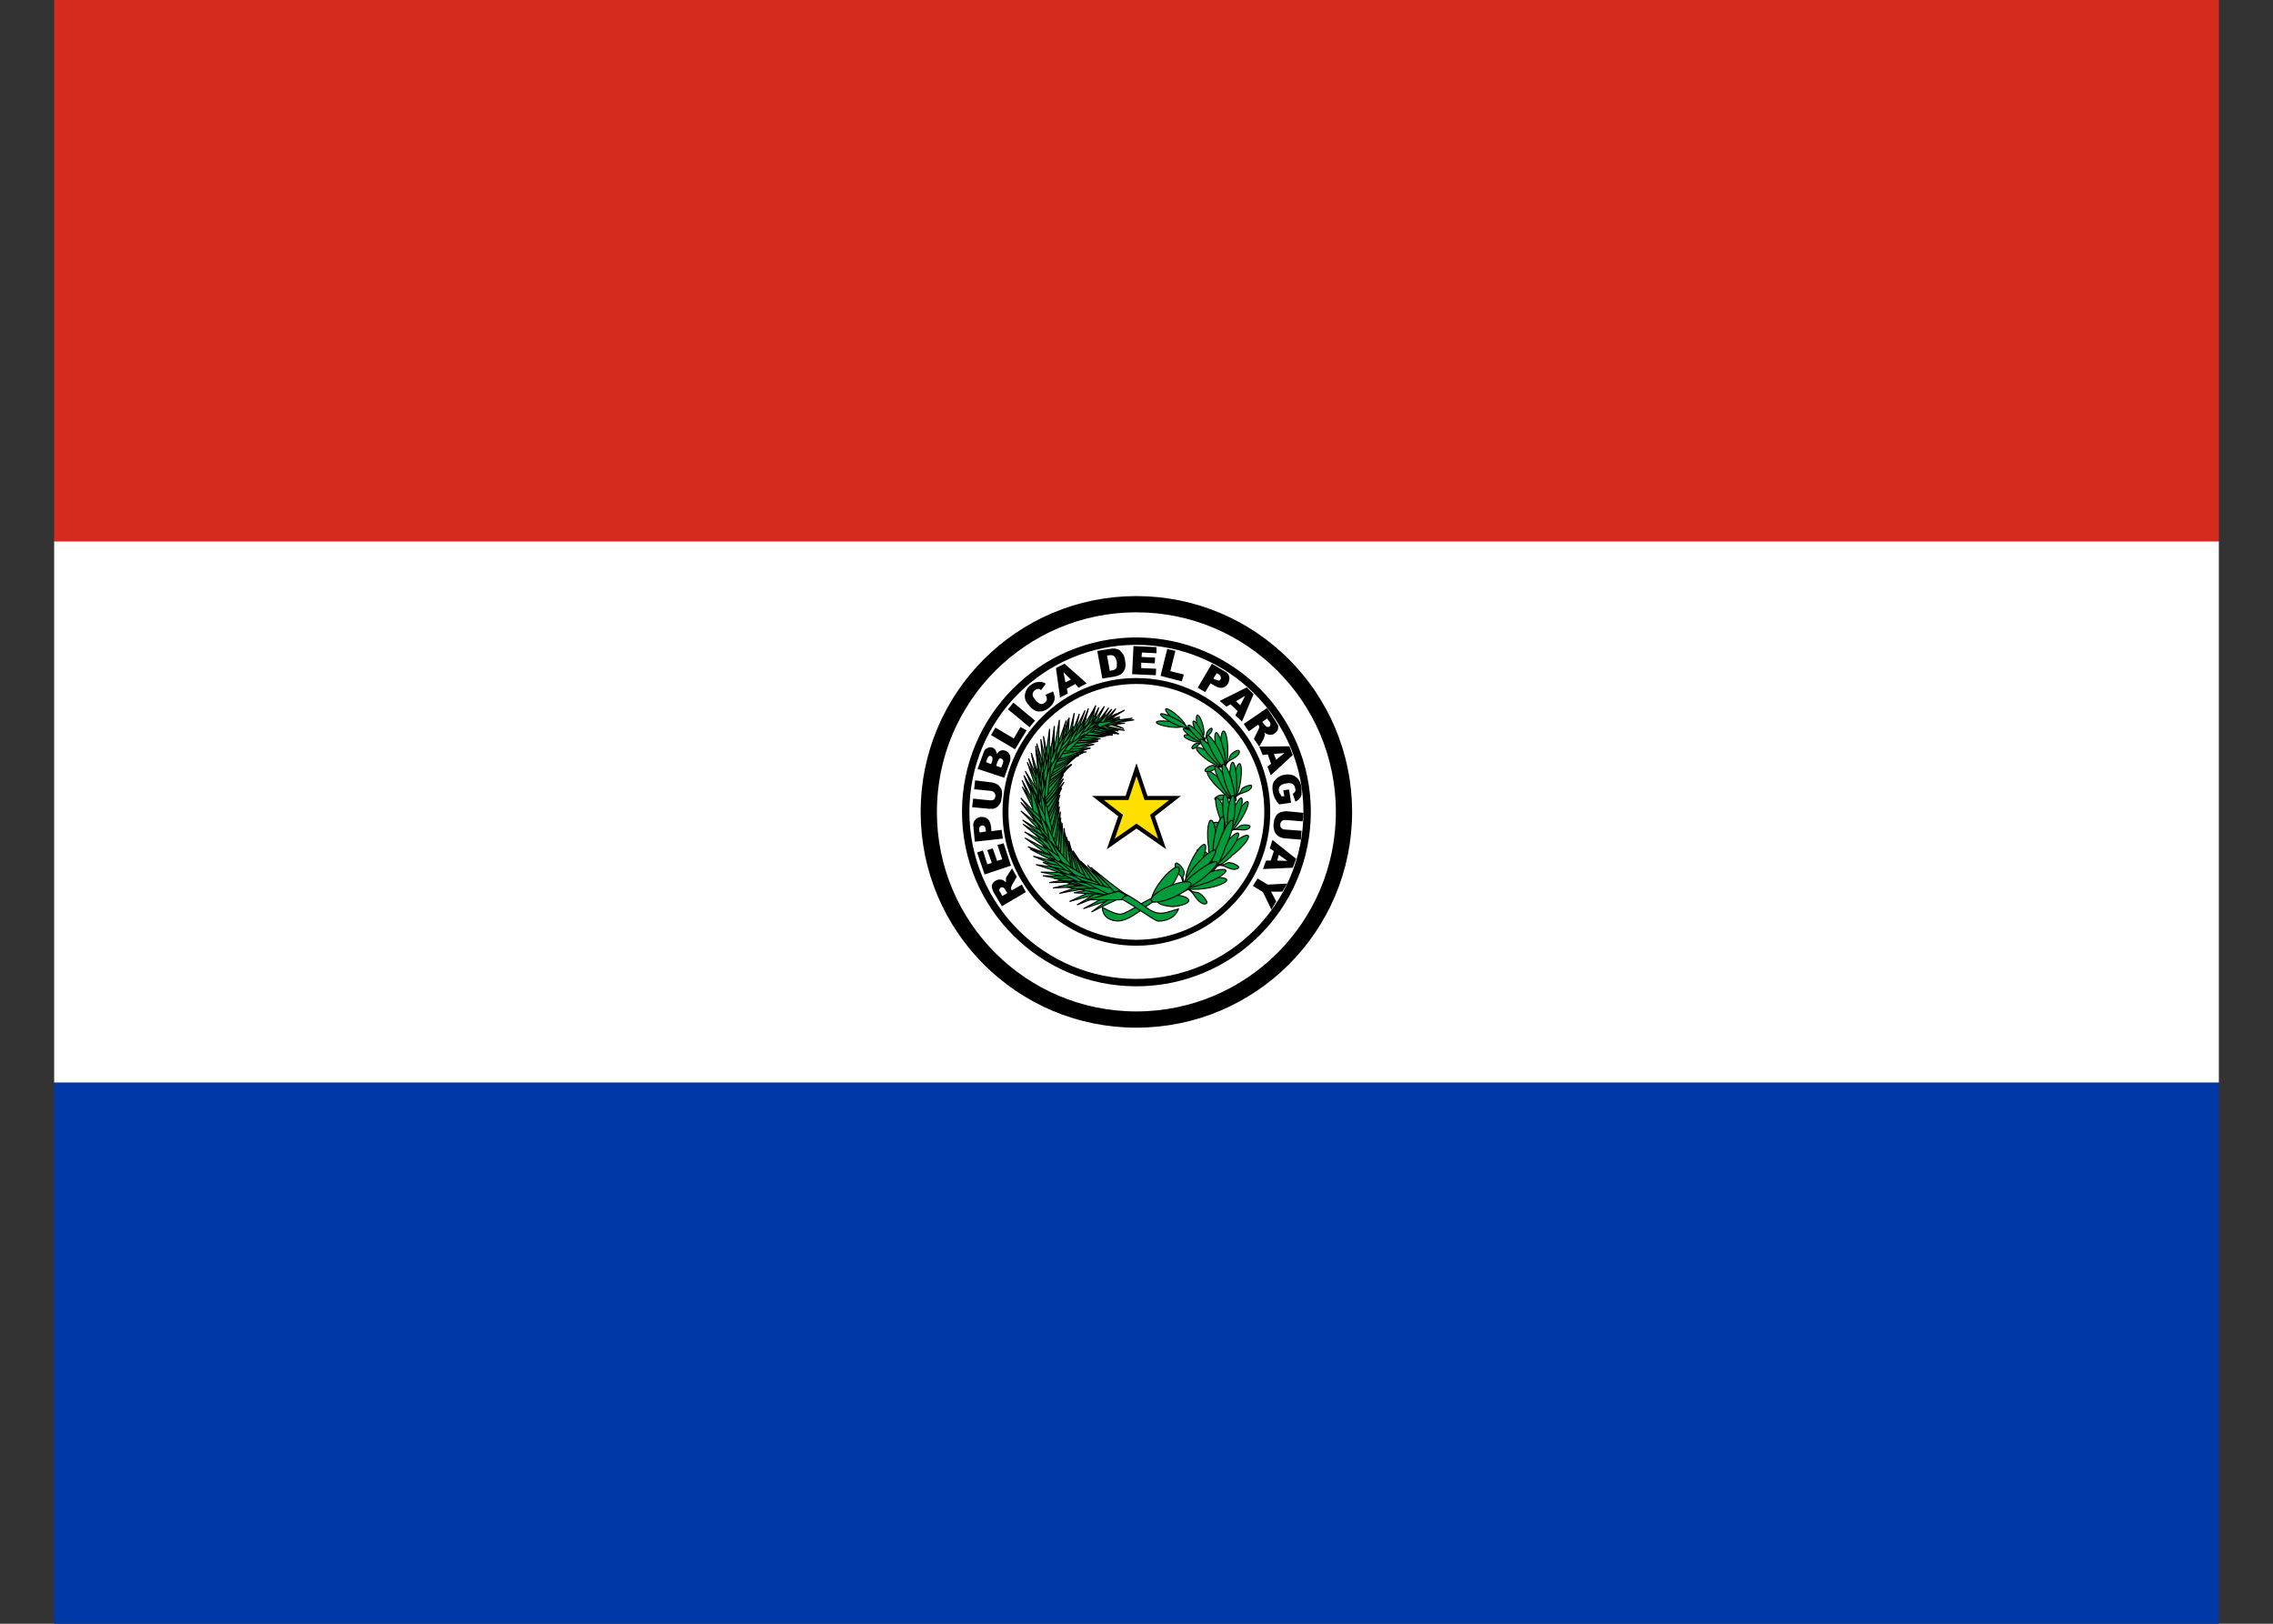 <svg width="28" height="20" viewBox="0 0 28 20" fill="none" xmlns="http://www.w3.org/2000/svg">
<rect x="0" y="0" width="28" height="20" fill="#333333" stroke="none"/>
<g clip-path="url(#clip0_80_970)">
<path d="M0.667 13.321H27.333V20H0.667V13.321Z" fill="#0038A8"/>
<path d="M0.667 6.667H27.333V13.333H0.667V6.667Z" fill="white"/>
<path d="M0.667 0H27.333V6.667H0.667V0Z" fill="#D52B1E"/>
<path d="M13.998 12.558C15.411 12.558 16.556 11.412 16.556 10C16.556 8.588 15.411 7.442 13.998 7.442C12.586 7.442 11.441 8.588 11.441 10C11.441 11.412 12.586 12.558 13.998 12.558Z" stroke="black" stroke-width="0.2"/>
<path d="M13.998 12.103C15.16 12.103 16.102 11.162 16.102 10C16.102 8.839 15.16 7.897 13.998 7.897C12.837 7.897 11.896 8.839 11.896 10C11.896 11.162 12.837 12.103 13.998 12.103Z" stroke="black" stroke-width="0.091"/>
<path d="M13.998 11.612C14.889 11.612 15.611 10.89 15.611 10C15.611 9.11 14.889 8.388 13.998 8.388C13.108 8.388 12.386 9.11 12.386 10C12.386 10.89 13.108 11.612 13.998 11.612Z" stroke="black" stroke-width="0.073"/>
<path d="M12.637 10.988L12.342 11.162L12.25 11.008C12.237 10.988 12.227 10.965 12.221 10.942C12.216 10.924 12.218 10.905 12.225 10.887C12.233 10.871 12.246 10.858 12.267 10.846C12.283 10.838 12.296 10.833 12.312 10.833C12.328 10.832 12.344 10.835 12.358 10.842L12.392 10.867V10.812L12.404 10.792L12.467 10.696L12.525 10.8L12.467 10.9L12.454 10.933L12.458 10.958L12.463 10.967L12.588 10.896L12.637 10.988ZM12.408 11L12.383 10.958L12.367 10.938C12.364 10.935 12.361 10.933 12.357 10.931C12.354 10.93 12.35 10.929 12.346 10.929C12.339 10.928 12.331 10.93 12.325 10.933L12.308 10.958C12.308 10.967 12.312 10.979 12.325 10.996L12.346 11.037L12.408 11ZM12.129 10.771L12.037 10.5L12.108 10.475L12.162 10.646L12.217 10.629L12.162 10.471L12.229 10.45L12.283 10.604L12.346 10.583L12.287 10.408L12.363 10.387L12.454 10.662L12.129 10.771ZM12.008 10.367L11.992 10.192C11.983 10.15 11.992 10.125 12.008 10.104C12.025 10.079 12.05 10.067 12.083 10.062C12.117 10.062 12.146 10.067 12.167 10.088C12.188 10.104 12.2 10.137 12.208 10.179L12.213 10.238L12.338 10.221L12.354 10.329L12.008 10.367ZM12.146 10.242L12.142 10.217C12.142 10.196 12.133 10.183 12.125 10.175C12.121 10.171 12.117 10.169 12.111 10.167C12.106 10.166 12.101 10.166 12.096 10.167C12.086 10.169 12.077 10.175 12.071 10.183C12.062 10.188 12.062 10.204 12.062 10.225L12.067 10.254L12.146 10.242ZM12 9.721L12.012 9.612L12.213 9.637C12.233 9.64 12.252 9.645 12.271 9.654C12.287 9.662 12.304 9.671 12.312 9.687C12.329 9.7 12.333 9.717 12.338 9.729C12.346 9.754 12.346 9.779 12.342 9.808L12.333 9.862C12.329 9.883 12.321 9.896 12.312 9.908C12.295 9.935 12.268 9.955 12.238 9.962H12.179L11.975 9.942L11.988 9.837L12.196 9.858C12.213 9.858 12.229 9.858 12.238 9.85C12.254 9.842 12.258 9.825 12.262 9.808C12.264 9.793 12.259 9.778 12.25 9.767C12.242 9.75 12.225 9.746 12.208 9.742L12 9.721ZM12.042 9.471L12.113 9.279C12.121 9.246 12.137 9.225 12.158 9.217C12.168 9.211 12.179 9.207 12.191 9.205C12.202 9.204 12.214 9.205 12.225 9.208C12.246 9.217 12.258 9.229 12.267 9.246C12.275 9.258 12.279 9.271 12.279 9.287C12.292 9.267 12.308 9.254 12.325 9.246C12.344 9.239 12.364 9.239 12.383 9.246C12.4 9.251 12.414 9.261 12.425 9.274C12.436 9.288 12.444 9.304 12.446 9.321V9.362L12.433 9.404L12.371 9.579L12.042 9.471ZM12.208 9.412L12.225 9.367C12.225 9.35 12.229 9.337 12.225 9.333C12.225 9.325 12.217 9.317 12.208 9.312C12.204 9.311 12.2 9.31 12.196 9.31C12.191 9.31 12.187 9.311 12.183 9.312C12.175 9.321 12.167 9.329 12.162 9.346L12.146 9.387L12.208 9.412ZM12.333 9.454L12.354 9.404C12.358 9.387 12.363 9.375 12.354 9.362C12.351 9.355 12.345 9.349 12.338 9.346C12.333 9.343 12.328 9.342 12.323 9.342C12.318 9.342 12.313 9.343 12.308 9.346L12.287 9.383L12.271 9.433L12.333 9.454ZM12.208 9.054L12.262 8.962L12.488 9.096L12.571 8.954L12.646 8.996L12.504 9.229L12.208 9.054ZM12.417 8.737L12.483 8.654L12.75 8.875L12.683 8.958L12.417 8.737ZM12.879 8.558L12.971 8.517C12.983 8.542 12.988 8.567 12.992 8.587C12.993 8.609 12.989 8.631 12.979 8.65C12.967 8.674 12.95 8.695 12.929 8.712C12.906 8.736 12.877 8.751 12.846 8.758C12.819 8.766 12.79 8.766 12.762 8.758C12.729 8.744 12.7 8.721 12.679 8.692C12.637 8.65 12.621 8.608 12.625 8.562C12.627 8.539 12.634 8.516 12.646 8.495C12.657 8.474 12.673 8.456 12.692 8.442C12.719 8.418 12.752 8.404 12.787 8.4C12.817 8.396 12.85 8.4 12.883 8.421L12.825 8.5C12.817 8.494 12.809 8.49 12.8 8.487C12.79 8.485 12.78 8.485 12.771 8.487C12.761 8.491 12.753 8.497 12.746 8.504C12.737 8.511 12.73 8.52 12.725 8.53C12.721 8.54 12.719 8.551 12.721 8.562C12.721 8.579 12.738 8.6 12.754 8.621C12.779 8.65 12.8 8.667 12.821 8.671C12.838 8.671 12.854 8.671 12.871 8.654C12.887 8.642 12.896 8.629 12.896 8.612C12.896 8.596 12.892 8.579 12.879 8.558ZM13.246 8.425L13.142 8.483L13.154 8.542L13.058 8.592L13.008 8.229L13.113 8.175L13.387 8.417L13.287 8.471L13.246 8.425ZM13.192 8.371L13.1 8.279L13.125 8.404L13.192 8.371ZM13.517 8.017L13.675 7.992C13.7 7.987 13.725 7.987 13.75 7.992C13.771 7.996 13.792 8.004 13.804 8.021C13.817 8.037 13.833 8.05 13.842 8.071C13.85 8.087 13.858 8.112 13.858 8.133C13.867 8.171 13.867 8.2 13.863 8.217C13.859 8.238 13.85 8.258 13.838 8.275C13.827 8.291 13.813 8.304 13.796 8.312C13.776 8.322 13.755 8.329 13.733 8.333L13.579 8.358L13.517 8.017ZM13.637 8.075L13.671 8.262L13.696 8.258C13.717 8.254 13.733 8.25 13.738 8.242C13.75 8.237 13.754 8.225 13.758 8.212V8.154C13.75 8.117 13.738 8.096 13.725 8.083C13.713 8.071 13.692 8.067 13.662 8.071L13.637 8.075ZM13.963 7.958L14.246 7.971V8.046L14.067 8.037L14.062 8.092L14.229 8.1L14.225 8.171L14.058 8.162V8.229L14.242 8.237L14.238 8.317L13.946 8.304L13.963 7.958ZM14.379 7.992L14.479 8.017L14.417 8.267L14.583 8.308L14.558 8.392L14.296 8.325L14.379 7.992ZM14.929 8.175L15.083 8.267C15.117 8.283 15.137 8.308 15.142 8.333C15.15 8.358 15.142 8.387 15.129 8.417C15.122 8.43 15.112 8.442 15.1 8.452C15.088 8.461 15.073 8.468 15.058 8.471C15.033 8.475 15 8.471 14.963 8.446L14.912 8.417L14.846 8.525L14.754 8.471L14.929 8.175ZM14.946 8.358L14.971 8.371L15.012 8.383C15.018 8.383 15.023 8.381 15.027 8.378C15.031 8.375 15.035 8.371 15.037 8.367C15.041 8.357 15.041 8.347 15.037 8.337C15.037 8.325 15.029 8.317 15.012 8.304L14.988 8.292L14.946 8.358ZM15.246 8.758L15.158 8.675L15.108 8.704L15.025 8.633L15.358 8.467L15.442 8.55L15.3 8.887L15.217 8.812L15.246 8.758ZM15.279 8.687L15.338 8.571L15.225 8.637L15.279 8.687ZM15.321 8.917L15.608 8.721L15.704 8.867L15.746 8.937L15.742 8.987C15.733 9.007 15.719 9.023 15.7 9.033C15.688 9.046 15.671 9.05 15.658 9.05C15.641 9.052 15.624 9.049 15.608 9.042C15.6 9.042 15.588 9.029 15.575 9.021L15.583 9.05L15.575 9.075C15.573 9.084 15.57 9.092 15.567 9.1L15.512 9.196L15.446 9.1L15.5 8.992L15.512 8.962C15.514 8.952 15.511 8.942 15.504 8.933L15.5 8.925L15.383 9.008L15.321 8.917ZM15.55 8.892L15.579 8.929L15.596 8.946C15.604 8.954 15.608 8.954 15.617 8.954C15.624 8.955 15.631 8.954 15.637 8.95C15.641 8.947 15.644 8.943 15.646 8.939C15.649 8.935 15.65 8.93 15.65 8.925C15.65 8.917 15.65 8.904 15.637 8.887L15.608 8.85L15.55 8.892ZM15.658 9.408L15.617 9.292L15.554 9.3L15.512 9.196L15.883 9.192L15.925 9.3L15.654 9.55L15.613 9.442L15.658 9.408ZM15.721 9.358L15.821 9.275L15.692 9.287L15.721 9.358ZM15.808 9.733L15.879 9.725L15.904 9.887L15.758 9.908C15.737 9.886 15.719 9.861 15.704 9.833C15.692 9.807 15.683 9.779 15.679 9.75C15.672 9.715 15.673 9.68 15.683 9.646C15.695 9.619 15.714 9.596 15.738 9.579C15.764 9.559 15.796 9.546 15.829 9.542C15.863 9.536 15.897 9.539 15.929 9.55C15.958 9.562 15.983 9.582 16 9.608C16.017 9.633 16.025 9.662 16.033 9.7V9.783C16.03 9.803 16.021 9.822 16.008 9.837C15.996 9.854 15.979 9.862 15.958 9.875L15.925 9.775C15.938 9.771 15.946 9.762 15.954 9.75C15.963 9.737 15.958 9.725 15.954 9.708C15.953 9.698 15.95 9.689 15.945 9.68C15.94 9.672 15.933 9.664 15.925 9.658C15.908 9.646 15.883 9.642 15.842 9.65C15.816 9.652 15.791 9.662 15.771 9.679C15.754 9.696 15.75 9.721 15.754 9.742C15.754 9.754 15.758 9.767 15.767 9.775L15.787 9.808H15.821L15.808 9.733ZM16.033 10.233L16.025 10.342L15.817 10.325C15.798 10.322 15.78 10.317 15.762 10.308C15.746 10.3 15.732 10.289 15.721 10.275C15.709 10.262 15.701 10.246 15.696 10.229C15.689 10.205 15.686 10.179 15.688 10.154L15.696 10.1L15.717 10.05C15.726 10.037 15.737 10.025 15.75 10.017C15.762 10.008 15.777 10.003 15.792 10C15.811 9.994 15.83 9.992 15.85 9.992L16.058 10.012L16.046 10.117L15.838 10.1C15.817 10.1 15.8 10.1 15.792 10.113C15.786 10.118 15.78 10.124 15.777 10.131C15.773 10.138 15.771 10.146 15.771 10.154C15.771 10.171 15.771 10.188 15.783 10.196C15.792 10.208 15.804 10.217 15.825 10.217L16.033 10.233ZM15.654 10.6L15.692 10.483L15.642 10.45L15.675 10.346L15.967 10.579L15.925 10.688L15.558 10.704L15.596 10.6H15.654ZM15.733 10.6L15.858 10.604L15.754 10.529L15.733 10.6ZM15.858 10.883L15.796 10.983H15.658L15.721 11.104L15.662 11.204L15.558 10.988L15.433 10.912L15.492 10.821L15.617 10.896L15.858 10.883Z" fill="black"/>
<path d="M14.338 8.804C14.338 8.804 15.312 9.225 15.142 10.092C14.975 10.958 14.433 10.95 14.217 11.05C14.008 11.142 13.858 11.279 13.775 11.258C13.692 11.242 13.579 11.175 13.579 11.175C13.579 11.175 13.571 11.321 13.742 11.342C13.912 11.371 14.137 11.121 14.242 11.092C14.35 11.067 15.012 10.992 15.175 10.113C15.363 9.171 14.342 8.833 14.342 8.804H14.338Z" fill="#009B3A" stroke="black" stroke-width="0.013"/>
<path d="M14.829 8.992C14.832 9.014 14.832 9.033 14.83 9.046C14.828 9.06 14.823 9.067 14.816 9.067C14.81 9.067 14.802 9.06 14.793 9.046C14.784 9.033 14.775 9.014 14.767 8.992C14.759 8.972 14.753 8.95 14.748 8.929C14.743 8.907 14.74 8.886 14.738 8.868C14.737 8.85 14.737 8.835 14.74 8.824C14.742 8.814 14.747 8.808 14.752 8.808C14.758 8.808 14.765 8.814 14.773 8.824C14.78 8.835 14.789 8.85 14.796 8.868C14.804 8.886 14.811 8.907 14.817 8.929C14.822 8.95 14.827 8.972 14.829 8.992Z" fill="#009B3A" stroke="black" stroke-width="0.013"/>
<path d="M14.796 9C14.804 9.017 14.812 9.034 14.818 9.05C14.825 9.067 14.829 9.082 14.833 9.095C14.836 9.108 14.838 9.119 14.837 9.126C14.837 9.134 14.835 9.139 14.831 9.14C14.827 9.142 14.822 9.14 14.815 9.134C14.808 9.129 14.8 9.121 14.791 9.11C14.783 9.098 14.774 9.085 14.764 9.07C14.755 9.055 14.746 9.038 14.737 9.021C14.72 8.986 14.707 8.952 14.7 8.926C14.694 8.9 14.694 8.883 14.702 8.881C14.71 8.878 14.724 8.889 14.742 8.911C14.759 8.934 14.779 8.966 14.796 9ZM14.7 9.062C14.73 9.072 14.758 9.084 14.777 9.097C14.797 9.109 14.807 9.12 14.806 9.128C14.805 9.136 14.793 9.141 14.771 9.141C14.751 9.141 14.722 9.137 14.692 9.129C14.661 9.119 14.634 9.107 14.614 9.095C14.595 9.083 14.585 9.072 14.586 9.064C14.587 9.055 14.599 9.051 14.62 9.05C14.641 9.05 14.669 9.055 14.7 9.062Z" fill="#009B3A" stroke="black" stroke-width="0.013"/>
<path d="M14.712 9.029C14.744 9.051 14.773 9.074 14.793 9.094C14.812 9.114 14.821 9.13 14.818 9.137C14.814 9.144 14.797 9.142 14.772 9.132C14.747 9.122 14.715 9.105 14.683 9.083C14.668 9.073 14.652 9.062 14.639 9.05C14.625 9.039 14.613 9.028 14.603 9.018C14.583 8.998 14.574 8.983 14.578 8.976C14.582 8.969 14.598 8.97 14.623 8.98C14.649 8.99 14.681 9.008 14.712 9.029Z" fill="#009B3A" stroke="black" stroke-width="0.013"/>
<path d="M14.754 9.012C14.78 9.039 14.802 9.067 14.816 9.089C14.83 9.112 14.835 9.128 14.829 9.133C14.824 9.139 14.809 9.134 14.787 9.119C14.765 9.104 14.738 9.081 14.713 9.054C14.687 9.028 14.665 9 14.651 8.977C14.636 8.955 14.632 8.939 14.637 8.933C14.643 8.928 14.658 8.933 14.68 8.948C14.702 8.963 14.729 8.986 14.754 9.012Z" fill="#009B3A" stroke="black" stroke-width="0.013"/>
<path d="M14.821 9.133L14.779 9.158C14.767 9.158 14.754 9.146 14.729 9.158C14.704 9.171 14.687 9.196 14.683 9.208C14.679 9.221 14.692 9.229 14.721 9.213C14.75 9.2 14.758 9.175 14.771 9.167L14.825 9.138L14.858 9.083C14.871 9.067 14.908 9.042 14.925 9.008C14.937 8.983 14.933 8.963 14.917 8.971C14.895 8.983 14.877 9.002 14.867 9.025C14.858 9.042 14.867 9.067 14.854 9.083L14.821 9.133ZM15.125 9.233C15.126 9.291 15.122 9.346 15.114 9.385C15.106 9.424 15.095 9.444 15.083 9.441C15.071 9.439 15.059 9.413 15.049 9.37C15.04 9.327 15.034 9.27 15.033 9.213C15.032 9.155 15.036 9.1 15.044 9.061C15.052 9.022 15.063 9.002 15.075 9.004C15.088 9.007 15.1 9.033 15.109 9.076C15.118 9.119 15.124 9.175 15.125 9.233Z" fill="#009B3A" stroke="black" stroke-width="0.013"/>
<path d="M15.075 9.229C15.088 9.288 15.095 9.344 15.095 9.386C15.095 9.428 15.089 9.452 15.076 9.452C15.064 9.453 15.048 9.43 15.03 9.389C15.013 9.348 14.996 9.292 14.983 9.233C14.977 9.206 14.973 9.179 14.97 9.153C14.966 9.128 14.965 9.105 14.965 9.086C14.965 9.066 14.966 9.051 14.969 9.04C14.972 9.03 14.977 9.024 14.983 9.024C14.988 9.024 14.995 9.03 15.003 9.04C15.01 9.051 15.018 9.066 15.027 9.086C15.035 9.105 15.043 9.128 15.05 9.153C15.058 9.179 15.065 9.206 15.071 9.233L15.075 9.229Z" fill="#009B3A" stroke="black" stroke-width="0.013"/>
<path d="M14.917 9.279C14.938 9.294 14.959 9.309 14.978 9.325C14.997 9.34 15.014 9.356 15.027 9.37C15.041 9.385 15.051 9.398 15.058 9.409C15.064 9.42 15.067 9.429 15.065 9.435C15.063 9.441 15.057 9.444 15.047 9.444C15.037 9.444 15.023 9.441 15.007 9.435C14.99 9.429 14.971 9.42 14.951 9.409C14.93 9.398 14.909 9.385 14.887 9.371C14.866 9.356 14.845 9.341 14.826 9.325C14.807 9.31 14.79 9.294 14.777 9.28C14.763 9.265 14.753 9.252 14.746 9.241C14.74 9.23 14.738 9.221 14.739 9.215C14.741 9.209 14.747 9.206 14.757 9.206C14.767 9.206 14.781 9.209 14.797 9.215C14.814 9.221 14.833 9.23 14.853 9.241C14.874 9.252 14.895 9.265 14.917 9.279Z" fill="#009B3A" stroke="black" stroke-width="0.013"/>
<path d="M14.95 9.233C14.987 9.278 15.019 9.324 15.04 9.362C15.06 9.4 15.067 9.426 15.06 9.435C15.052 9.444 15.03 9.435 14.998 9.409C14.967 9.384 14.928 9.345 14.892 9.3C14.856 9.257 14.825 9.212 14.805 9.175C14.785 9.139 14.779 9.113 14.786 9.105C14.794 9.097 14.816 9.106 14.846 9.131C14.877 9.156 14.914 9.194 14.95 9.238V9.233Z" fill="#009B3A" stroke="black" stroke-width="0.013"/>
<path d="M15.012 9.229C15.04 9.28 15.062 9.332 15.075 9.372C15.087 9.412 15.088 9.437 15.078 9.443C15.069 9.448 15.048 9.433 15.022 9.401C14.995 9.369 14.965 9.322 14.937 9.271C14.924 9.246 14.911 9.22 14.901 9.195C14.89 9.171 14.881 9.148 14.875 9.128C14.863 9.088 14.861 9.063 14.871 9.057C14.881 9.052 14.902 9.067 14.928 9.099C14.955 9.131 14.985 9.178 15.012 9.229Z" fill="#009B3A" stroke="black" stroke-width="0.013"/>
<path d="M15.067 9.433L14.992 9.45C14.979 9.45 14.967 9.421 14.929 9.429C14.892 9.438 14.858 9.463 14.846 9.479C14.838 9.496 14.85 9.513 14.896 9.504C14.946 9.496 14.963 9.463 14.988 9.463C15.008 9.454 15.046 9.446 15.071 9.446C15.079 9.429 15.113 9.396 15.133 9.379C15.154 9.358 15.217 9.338 15.246 9.304C15.275 9.271 15.275 9.238 15.246 9.242C15.214 9.252 15.185 9.271 15.162 9.296C15.142 9.321 15.146 9.358 15.125 9.379L15.067 9.433ZM15.279 9.638C15.27 9.693 15.257 9.744 15.242 9.78C15.228 9.815 15.213 9.832 15.202 9.827C15.191 9.821 15.184 9.794 15.183 9.75C15.182 9.707 15.187 9.652 15.196 9.596C15.2 9.568 15.206 9.542 15.212 9.517C15.219 9.493 15.226 9.471 15.233 9.454C15.24 9.436 15.247 9.423 15.254 9.415C15.261 9.407 15.267 9.404 15.273 9.407C15.278 9.409 15.283 9.418 15.286 9.431C15.289 9.444 15.291 9.462 15.292 9.483C15.292 9.504 15.292 9.529 15.289 9.556C15.287 9.582 15.284 9.61 15.279 9.638Z" fill="#009B3A" stroke="black" stroke-width="0.013"/>
<path d="M15.233 9.625C15.235 9.654 15.235 9.683 15.234 9.711C15.233 9.738 15.23 9.763 15.227 9.784C15.224 9.805 15.22 9.822 15.214 9.833C15.209 9.844 15.204 9.849 15.198 9.848C15.192 9.847 15.186 9.84 15.181 9.827C15.175 9.815 15.169 9.797 15.165 9.775C15.161 9.752 15.157 9.727 15.154 9.699C15.152 9.671 15.15 9.641 15.15 9.612C15.149 9.583 15.148 9.554 15.149 9.527C15.151 9.499 15.153 9.474 15.156 9.453C15.159 9.432 15.164 9.416 15.169 9.405C15.174 9.394 15.18 9.389 15.185 9.389C15.191 9.39 15.197 9.397 15.203 9.41C15.209 9.423 15.214 9.441 15.218 9.463C15.223 9.485 15.226 9.511 15.229 9.539C15.232 9.567 15.233 9.596 15.233 9.625Z" fill="#009B3A" stroke="black" stroke-width="0.013"/>
<path d="M15.071 9.642C15.092 9.66 15.114 9.682 15.134 9.704C15.155 9.726 15.173 9.748 15.188 9.77C15.204 9.791 15.215 9.81 15.221 9.825C15.228 9.841 15.229 9.852 15.226 9.859C15.223 9.866 15.214 9.867 15.202 9.864C15.189 9.86 15.173 9.852 15.154 9.839C15.135 9.826 15.114 9.809 15.092 9.789C15.07 9.769 15.049 9.747 15.029 9.725C15.008 9.706 14.986 9.685 14.965 9.663C14.945 9.641 14.927 9.618 14.911 9.597C14.896 9.576 14.885 9.557 14.879 9.542C14.872 9.526 14.87 9.515 14.874 9.508C14.877 9.501 14.885 9.499 14.898 9.503C14.911 9.506 14.927 9.515 14.946 9.528C14.965 9.541 14.986 9.558 15.008 9.578C15.03 9.597 15.051 9.619 15.071 9.642Z" fill="#009B3A" stroke="black" stroke-width="0.013"/>
<path d="M15.112 9.604C15.126 9.63 15.139 9.655 15.15 9.68C15.161 9.705 15.17 9.728 15.176 9.749C15.183 9.769 15.187 9.786 15.188 9.799C15.189 9.812 15.187 9.821 15.182 9.825C15.178 9.828 15.17 9.827 15.161 9.82C15.151 9.814 15.139 9.802 15.126 9.787C15.113 9.772 15.099 9.752 15.085 9.73C15.07 9.708 15.055 9.684 15.042 9.658C15.028 9.633 15.015 9.607 15.004 9.582C14.993 9.557 14.984 9.534 14.977 9.514C14.971 9.493 14.967 9.476 14.966 9.463C14.965 9.45 14.967 9.442 14.972 9.438C14.976 9.434 14.984 9.436 14.993 9.442C15.003 9.449 15.014 9.46 15.028 9.475C15.041 9.491 15.055 9.51 15.069 9.532C15.084 9.554 15.099 9.579 15.112 9.604Z" fill="#009B3A" stroke="black" stroke-width="0.013"/>
<path d="M15.171 9.612C15.179 9.639 15.187 9.666 15.193 9.692C15.198 9.718 15.203 9.741 15.205 9.762C15.207 9.782 15.208 9.799 15.206 9.811C15.205 9.823 15.201 9.83 15.196 9.832C15.191 9.834 15.184 9.83 15.176 9.822C15.168 9.813 15.159 9.8 15.149 9.782C15.139 9.765 15.129 9.743 15.12 9.719C15.11 9.695 15.1 9.669 15.092 9.642C15.083 9.613 15.075 9.585 15.069 9.558C15.063 9.532 15.058 9.507 15.056 9.486C15.051 9.443 15.054 9.416 15.065 9.413C15.076 9.409 15.094 9.428 15.115 9.465C15.135 9.503 15.157 9.556 15.175 9.612H15.171Z" fill="#009B3A" stroke="black" stroke-width="0.013"/>
<path d="M15.188 9.825H15.117C15.104 9.825 15.096 9.792 15.058 9.792C15.026 9.792 14.995 9.804 14.971 9.825C14.954 9.842 14.967 9.858 15.012 9.858C15.058 9.858 15.083 9.838 15.108 9.833H15.192L15.267 9.783C15.292 9.767 15.354 9.758 15.392 9.729C15.421 9.704 15.429 9.671 15.404 9.671C15.37 9.675 15.337 9.688 15.308 9.708C15.287 9.725 15.283 9.762 15.258 9.779C15.242 9.787 15.192 9.825 15.188 9.821M15.292 10.088C15.262 10.134 15.231 10.175 15.205 10.202C15.179 10.228 15.159 10.238 15.152 10.228C15.144 10.219 15.148 10.191 15.164 10.152C15.179 10.112 15.204 10.063 15.233 10.017C15.263 9.97 15.294 9.929 15.32 9.903C15.346 9.876 15.365 9.867 15.373 9.876C15.381 9.885 15.377 9.913 15.361 9.953C15.346 9.992 15.321 10.041 15.292 10.088Z" fill="#009B3A"/>
<path d="M15.188 9.825H15.117C15.104 9.825 15.096 9.792 15.058 9.792C15.026 9.792 14.995 9.804 14.971 9.825C14.954 9.842 14.967 9.858 15.012 9.858C15.058 9.858 15.083 9.838 15.108 9.833H15.192L15.267 9.783C15.292 9.767 15.354 9.758 15.392 9.729C15.421 9.704 15.429 9.671 15.404 9.671C15.37 9.675 15.337 9.688 15.308 9.708C15.287 9.725 15.283 9.762 15.258 9.779C15.242 9.787 15.192 9.825 15.188 9.821M15.292 10.088C15.262 10.134 15.231 10.175 15.205 10.202C15.179 10.228 15.159 10.238 15.152 10.228C15.144 10.219 15.148 10.191 15.164 10.152C15.179 10.112 15.204 10.063 15.233 10.017C15.263 9.97 15.294 9.929 15.32 9.903C15.346 9.876 15.365 9.867 15.373 9.876C15.381 9.885 15.377 9.913 15.361 9.953C15.346 9.992 15.321 10.041 15.292 10.088Z" stroke="black" stroke-width="0.013"/>
<path d="M15.254 10.054C15.234 10.108 15.21 10.156 15.188 10.19C15.167 10.223 15.149 10.239 15.139 10.233C15.129 10.227 15.128 10.2 15.135 10.158C15.143 10.115 15.159 10.062 15.179 10.008C15.2 9.955 15.223 9.906 15.245 9.873C15.267 9.839 15.284 9.824 15.294 9.83C15.304 9.836 15.305 9.863 15.298 9.905C15.29 9.947 15.275 10.001 15.254 10.054ZM15.1 10.004C15.121 10.059 15.137 10.114 15.145 10.159C15.152 10.204 15.151 10.233 15.141 10.241C15.131 10.25 15.113 10.236 15.091 10.203C15.07 10.17 15.046 10.121 15.025 10.067C15.004 10.012 14.988 9.956 14.98 9.912C14.973 9.867 14.974 9.838 14.984 9.829C14.994 9.821 15.012 9.835 15.033 9.868C15.055 9.9 15.079 9.95 15.1 10.004Z" fill="#009B3A" stroke="black" stroke-width="0.013"/>
<path d="M15.15 9.987C15.155 10.045 15.156 10.101 15.152 10.143C15.148 10.185 15.139 10.21 15.128 10.213C15.117 10.216 15.104 10.196 15.093 10.158C15.081 10.119 15.072 10.065 15.067 10.008C15.064 9.98 15.062 9.952 15.062 9.925C15.062 9.898 15.063 9.874 15.065 9.853C15.067 9.832 15.07 9.815 15.074 9.803C15.078 9.791 15.083 9.784 15.088 9.783C15.094 9.781 15.1 9.785 15.106 9.795C15.112 9.805 15.118 9.819 15.124 9.838C15.129 9.857 15.135 9.88 15.139 9.906C15.144 9.931 15.147 9.959 15.15 9.987Z" fill="#009B3A" stroke="black" stroke-width="0.013"/>
<path d="M15.208 10.017C15.203 10.074 15.193 10.129 15.182 10.169C15.17 10.209 15.157 10.231 15.146 10.23C15.135 10.23 15.127 10.207 15.123 10.166C15.119 10.125 15.12 10.07 15.125 10.012C15.128 9.984 15.131 9.956 15.136 9.93C15.14 9.904 15.146 9.88 15.152 9.861C15.157 9.841 15.164 9.825 15.169 9.814C15.176 9.804 15.182 9.799 15.187 9.799C15.198 9.799 15.207 9.823 15.21 9.864C15.214 9.904 15.214 9.959 15.208 10.017Z" fill="#009B3A" stroke="black" stroke-width="0.013"/>
<path d="M15.137 10.221C15.137 10.221 15.079 10.2 15.071 10.192C15.058 10.183 15.067 10.158 15.029 10.137C14.999 10.126 14.967 10.126 14.937 10.137C14.917 10.137 14.921 10.162 14.962 10.179C15.004 10.204 15.037 10.188 15.058 10.196L15.133 10.233C15.154 10.225 15.2 10.221 15.225 10.217C15.25 10.213 15.312 10.233 15.358 10.217C15.396 10.204 15.412 10.175 15.387 10.167C15.356 10.158 15.323 10.158 15.292 10.167C15.262 10.171 15.246 10.208 15.217 10.208C15.196 10.208 15.137 10.225 15.133 10.221M15.175 10.542C15.15 10.565 15.124 10.588 15.098 10.608C15.071 10.628 15.046 10.645 15.023 10.658C15 10.671 14.981 10.678 14.966 10.681C14.952 10.684 14.943 10.681 14.939 10.674C14.935 10.666 14.938 10.653 14.946 10.637C14.954 10.62 14.968 10.6 14.986 10.578C15.005 10.555 15.027 10.531 15.052 10.508C15.076 10.484 15.103 10.462 15.129 10.442C15.154 10.417 15.182 10.392 15.209 10.37C15.237 10.349 15.264 10.33 15.289 10.316C15.313 10.302 15.334 10.293 15.35 10.289C15.365 10.286 15.375 10.289 15.379 10.297C15.382 10.305 15.379 10.319 15.37 10.337C15.36 10.355 15.345 10.377 15.324 10.401C15.304 10.425 15.28 10.45 15.253 10.475C15.226 10.499 15.198 10.522 15.171 10.542" fill="#009B3A"/>
<path d="M15.137 10.221C15.137 10.221 15.079 10.2 15.071 10.192C15.058 10.183 15.067 10.158 15.029 10.137C14.999 10.126 14.967 10.126 14.937 10.137C14.917 10.137 14.921 10.162 14.962 10.179C15.004 10.204 15.037 10.188 15.058 10.196L15.133 10.233C15.154 10.225 15.2 10.221 15.225 10.217C15.25 10.213 15.312 10.233 15.358 10.217C15.396 10.204 15.412 10.175 15.387 10.167C15.356 10.158 15.323 10.158 15.292 10.167C15.262 10.171 15.246 10.208 15.217 10.208C15.196 10.208 15.137 10.225 15.133 10.221M15.175 10.542C15.15 10.565 15.124 10.588 15.098 10.608C15.071 10.628 15.046 10.645 15.023 10.658C15 10.671 14.981 10.678 14.966 10.681C14.952 10.684 14.943 10.681 14.939 10.674C14.935 10.666 14.938 10.653 14.946 10.637C14.954 10.62 14.968 10.6 14.986 10.578C15.005 10.555 15.027 10.531 15.052 10.508C15.076 10.484 15.103 10.462 15.129 10.442C15.154 10.417 15.182 10.392 15.209 10.37C15.237 10.349 15.264 10.33 15.289 10.316C15.313 10.302 15.334 10.293 15.35 10.289C15.365 10.286 15.375 10.289 15.379 10.297C15.382 10.305 15.379 10.319 15.37 10.337C15.36 10.355 15.345 10.377 15.324 10.401C15.304 10.425 15.28 10.45 15.253 10.475C15.226 10.499 15.198 10.522 15.171 10.542" stroke="black" stroke-width="0.013"/>
<path d="M15.137 10.496C15.098 10.546 15.056 10.59 15.022 10.618C14.988 10.646 14.965 10.656 14.956 10.645C14.948 10.634 14.956 10.603 14.978 10.559C15 10.516 15.035 10.463 15.075 10.412C15.095 10.387 15.115 10.364 15.135 10.343C15.155 10.322 15.173 10.304 15.19 10.29C15.207 10.276 15.221 10.267 15.233 10.262C15.244 10.258 15.252 10.258 15.256 10.264C15.26 10.269 15.26 10.279 15.257 10.294C15.253 10.309 15.245 10.327 15.234 10.349C15.223 10.37 15.209 10.395 15.193 10.42C15.176 10.445 15.157 10.471 15.137 10.496Z" fill="#009B3A" stroke="black" stroke-width="0.013"/>
<path d="M14.987 10.383C14.993 10.416 14.996 10.453 14.998 10.489C15 10.525 14.999 10.56 14.997 10.592C14.994 10.623 14.99 10.65 14.984 10.669C14.977 10.689 14.97 10.701 14.962 10.704C14.953 10.708 14.944 10.703 14.935 10.689C14.927 10.676 14.918 10.655 14.911 10.627C14.904 10.6 14.898 10.568 14.894 10.532C14.89 10.497 14.887 10.46 14.887 10.425C14.882 10.392 14.878 10.356 14.877 10.319C14.875 10.283 14.876 10.248 14.878 10.217C14.881 10.185 14.885 10.159 14.891 10.139C14.897 10.12 14.905 10.107 14.913 10.104C14.922 10.101 14.931 10.106 14.939 10.119C14.948 10.132 14.956 10.154 14.964 10.181C14.971 10.208 14.977 10.241 14.981 10.276C14.985 10.311 14.987 10.348 14.987 10.383Z" fill="#009B3A" stroke="black" stroke-width="0.013"/>
<path d="M15.046 10.383C15.033 10.432 15.018 10.475 15.003 10.505C14.988 10.535 14.975 10.55 14.964 10.549C14.953 10.548 14.946 10.531 14.944 10.499C14.941 10.468 14.943 10.425 14.95 10.375C14.955 10.339 14.962 10.3 14.97 10.262C14.979 10.224 14.989 10.189 15 10.158C15.011 10.127 15.022 10.102 15.033 10.085C15.043 10.068 15.053 10.059 15.061 10.059C15.069 10.059 15.075 10.069 15.079 10.087C15.082 10.104 15.084 10.13 15.082 10.161C15.081 10.193 15.077 10.229 15.07 10.267C15.064 10.304 15.056 10.343 15.046 10.379" fill="#009B3A"/>
<path d="M15.046 10.383C15.033 10.432 15.018 10.475 15.003 10.505C14.988 10.535 14.975 10.55 14.964 10.549C14.953 10.548 14.946 10.531 14.944 10.499C14.941 10.468 14.943 10.425 14.95 10.375C14.955 10.339 14.962 10.3 14.97 10.262C14.979 10.224 14.989 10.189 15 10.158C15.011 10.127 15.022 10.102 15.033 10.085C15.043 10.068 15.053 10.059 15.061 10.059C15.069 10.059 15.075 10.069 15.079 10.087C15.082 10.104 15.084 10.13 15.082 10.161C15.081 10.193 15.077 10.229 15.07 10.267C15.064 10.304 15.056 10.343 15.046 10.379" stroke="black" stroke-width="0.013"/>
<path d="M15.096 10.433C15.084 10.469 15.07 10.508 15.054 10.544C15.038 10.581 15.021 10.616 15.004 10.645C14.987 10.674 14.971 10.697 14.958 10.712C14.944 10.726 14.933 10.733 14.925 10.73C14.918 10.727 14.914 10.715 14.914 10.695C14.915 10.675 14.919 10.648 14.927 10.615C14.935 10.583 14.947 10.546 14.961 10.509C14.975 10.471 14.991 10.434 15.008 10.4C15.02 10.364 15.034 10.326 15.05 10.289C15.066 10.252 15.083 10.218 15.1 10.189C15.117 10.159 15.133 10.136 15.146 10.122C15.16 10.107 15.171 10.101 15.179 10.104C15.186 10.106 15.19 10.118 15.19 10.138C15.19 10.158 15.185 10.185 15.177 10.218C15.169 10.25 15.157 10.287 15.143 10.324C15.129 10.362 15.113 10.399 15.096 10.433Z" fill="#009B3A" stroke="black" stroke-width="0.013"/>
<path d="M14.958 10.637C14.935 10.62 14.913 10.6 14.892 10.579C14.883 10.567 14.896 10.537 14.863 10.504C14.829 10.471 14.787 10.463 14.762 10.463C14.738 10.467 14.738 10.492 14.775 10.529C14.817 10.571 14.858 10.562 14.875 10.579C14.9 10.596 14.933 10.625 14.946 10.646L15.054 10.662C15.083 10.662 15.146 10.708 15.2 10.708C15.242 10.708 15.275 10.688 15.25 10.667C15.218 10.643 15.181 10.629 15.142 10.625C15.108 10.625 15.079 10.658 15.05 10.65L14.954 10.637M14.858 10.942C14.793 10.952 14.731 10.956 14.686 10.953C14.64 10.949 14.616 10.938 14.618 10.922C14.619 10.906 14.647 10.886 14.694 10.867C14.742 10.848 14.805 10.832 14.871 10.821C14.903 10.816 14.935 10.812 14.965 10.81C14.995 10.808 15.021 10.808 15.044 10.81C15.066 10.812 15.083 10.816 15.095 10.821C15.107 10.826 15.112 10.833 15.111 10.841C15.111 10.849 15.103 10.858 15.09 10.867C15.077 10.876 15.058 10.886 15.035 10.895C15.011 10.905 14.983 10.914 14.953 10.922C14.923 10.93 14.891 10.936 14.858 10.942Z" fill="#009B3A"/>
<path d="M14.958 10.637C14.935 10.62 14.913 10.6 14.892 10.579C14.883 10.567 14.896 10.537 14.863 10.504C14.829 10.471 14.787 10.463 14.762 10.463C14.738 10.467 14.738 10.492 14.775 10.529C14.817 10.571 14.858 10.562 14.875 10.579C14.9 10.596 14.933 10.625 14.946 10.646L15.054 10.662C15.083 10.662 15.146 10.708 15.2 10.708C15.242 10.708 15.275 10.688 15.25 10.667C15.218 10.643 15.181 10.629 15.142 10.625C15.108 10.625 15.079 10.658 15.05 10.65L14.954 10.637M14.858 10.942C14.793 10.952 14.731 10.956 14.686 10.953C14.64 10.949 14.616 10.938 14.618 10.922C14.619 10.906 14.647 10.886 14.694 10.867C14.742 10.848 14.805 10.832 14.871 10.821C14.903 10.816 14.935 10.812 14.965 10.81C14.995 10.808 15.021 10.808 15.044 10.81C15.066 10.812 15.083 10.816 15.095 10.821C15.107 10.826 15.112 10.833 15.111 10.841C15.111 10.849 15.103 10.858 15.09 10.867C15.077 10.876 15.058 10.886 15.035 10.895C15.011 10.905 14.983 10.914 14.953 10.922C14.923 10.93 14.891 10.936 14.858 10.942Z" stroke="black" stroke-width="0.013"/>
<path d="M14.854 10.875C14.788 10.9 14.724 10.919 14.675 10.927C14.626 10.935 14.597 10.931 14.595 10.917C14.592 10.902 14.615 10.879 14.66 10.85C14.705 10.822 14.767 10.792 14.833 10.767C14.902 10.74 14.968 10.721 15.019 10.713C15.069 10.705 15.099 10.709 15.102 10.724C15.104 10.739 15.08 10.763 15.034 10.793C14.987 10.822 14.922 10.853 14.854 10.879" fill="#009B3A"/>
<path d="M14.854 10.875C14.788 10.9 14.724 10.919 14.675 10.927C14.626 10.935 14.597 10.931 14.595 10.917C14.592 10.902 14.615 10.879 14.66 10.85C14.705 10.822 14.767 10.792 14.833 10.767C14.902 10.74 14.968 10.721 15.019 10.713C15.069 10.705 15.099 10.709 15.102 10.724C15.104 10.739 15.08 10.763 15.034 10.793C14.987 10.822 14.922 10.853 14.854 10.879" stroke="black" stroke-width="0.013"/>
<path d="M14.767 10.683C14.74 10.733 14.711 10.777 14.685 10.808C14.659 10.839 14.637 10.854 14.624 10.852C14.61 10.849 14.605 10.829 14.61 10.795C14.615 10.76 14.629 10.714 14.65 10.662C14.664 10.629 14.68 10.595 14.697 10.563C14.715 10.531 14.733 10.501 14.751 10.476C14.769 10.451 14.786 10.431 14.801 10.418C14.816 10.405 14.828 10.399 14.837 10.401C14.846 10.402 14.851 10.411 14.852 10.427C14.854 10.443 14.851 10.465 14.844 10.492C14.837 10.52 14.827 10.551 14.813 10.584C14.8 10.617 14.784 10.651 14.767 10.683Z" fill="#009B3A" stroke="black" stroke-width="0.013"/>
<path d="M14.829 10.717C14.78 10.773 14.727 10.823 14.683 10.857C14.639 10.891 14.607 10.906 14.594 10.897C14.581 10.889 14.589 10.859 14.615 10.813C14.641 10.768 14.684 10.71 14.733 10.654C14.758 10.626 14.784 10.6 14.809 10.575C14.834 10.551 14.858 10.53 14.88 10.514C14.924 10.48 14.956 10.465 14.968 10.473C14.981 10.482 14.974 10.512 14.947 10.558C14.934 10.58 14.917 10.606 14.897 10.633C14.877 10.661 14.854 10.689 14.829 10.717Z" fill="#009B3A" stroke="black" stroke-width="0.013"/>
<path d="M14.846 10.796C14.816 10.82 14.784 10.845 14.752 10.866C14.72 10.888 14.69 10.906 14.663 10.921C14.635 10.935 14.612 10.945 14.594 10.95C14.576 10.954 14.565 10.953 14.56 10.947C14.555 10.941 14.557 10.93 14.566 10.914C14.574 10.898 14.59 10.878 14.611 10.856C14.632 10.834 14.658 10.809 14.687 10.784C14.716 10.76 14.747 10.735 14.779 10.713C14.83 10.676 14.88 10.647 14.918 10.63C14.957 10.612 14.982 10.608 14.99 10.618C14.998 10.628 14.988 10.652 14.962 10.684C14.935 10.716 14.894 10.756 14.846 10.796Z" fill="#009B3A" stroke="black" stroke-width="0.013"/>
<path d="M14.6 10.904C14.588 10.874 14.579 10.844 14.571 10.812C14.567 10.796 14.596 10.779 14.583 10.729C14.569 10.689 14.541 10.655 14.504 10.633C14.483 10.621 14.467 10.642 14.483 10.7C14.5 10.758 14.542 10.779 14.554 10.808L14.587 10.908L14.679 10.988C14.704 11.008 14.742 11.088 14.792 11.117C14.833 11.146 14.875 11.137 14.867 11.108C14.848 11.068 14.819 11.034 14.783 11.008C14.754 10.983 14.708 10.996 14.679 10.975C14.662 10.954 14.596 10.908 14.596 10.904" fill="#009B3A"/>
<path d="M14.6 10.904C14.588 10.874 14.579 10.844 14.571 10.812C14.567 10.796 14.596 10.779 14.583 10.729C14.569 10.689 14.541 10.655 14.504 10.633C14.483 10.621 14.467 10.642 14.483 10.7C14.5 10.758 14.542 10.779 14.554 10.808L14.587 10.908L14.679 10.988C14.704 11.008 14.742 11.088 14.792 11.117C14.833 11.146 14.875 11.137 14.867 11.108C14.848 11.068 14.819 11.034 14.783 11.008C14.754 10.983 14.708 10.996 14.679 10.975C14.662 10.954 14.596 10.908 14.596 10.904" stroke="black" stroke-width="0.013"/>
<path d="M14.45 11.167C14.395 11.164 14.345 11.155 14.31 11.142C14.275 11.13 14.255 11.114 14.255 11.097C14.255 11.08 14.275 11.063 14.31 11.05C14.345 11.036 14.395 11.026 14.45 11.021C14.505 11.024 14.555 11.032 14.59 11.045C14.625 11.058 14.645 11.074 14.645 11.091C14.645 11.107 14.625 11.124 14.59 11.138C14.555 11.152 14.505 11.162 14.45 11.167Z" fill="#009B3A" stroke="black" stroke-width="0.013"/>
<path d="M14.417 10.938C14.373 10.994 14.325 11.043 14.284 11.074C14.242 11.106 14.211 11.116 14.196 11.104C14.181 11.092 14.184 11.058 14.204 11.01C14.225 10.961 14.26 10.902 14.304 10.846C14.325 10.819 14.348 10.793 14.37 10.77C14.392 10.747 14.414 10.727 14.434 10.713C14.454 10.697 14.472 10.687 14.486 10.682C14.501 10.678 14.512 10.678 14.519 10.684C14.526 10.69 14.529 10.701 14.528 10.717C14.526 10.733 14.52 10.754 14.51 10.777C14.5 10.801 14.487 10.827 14.47 10.855C14.453 10.882 14.434 10.91 14.412 10.938" fill="#009B3A"/>
<path d="M14.417 10.938C14.373 10.994 14.325 11.043 14.284 11.074C14.242 11.106 14.211 11.116 14.196 11.104C14.181 11.092 14.184 11.058 14.204 11.01C14.225 10.961 14.26 10.902 14.304 10.846C14.325 10.819 14.348 10.793 14.37 10.77C14.392 10.747 14.414 10.727 14.434 10.713C14.454 10.697 14.472 10.687 14.486 10.682C14.501 10.678 14.512 10.678 14.519 10.684C14.526 10.69 14.529 10.701 14.528 10.717C14.526 10.733 14.52 10.754 14.51 10.777C14.5 10.801 14.487 10.827 14.47 10.855C14.453 10.882 14.434 10.91 14.412 10.938" stroke="black" stroke-width="0.013"/>
<path d="M14.45 11.054C14.385 11.082 14.32 11.101 14.27 11.108C14.219 11.115 14.187 11.109 14.18 11.091C14.174 11.072 14.193 11.044 14.234 11.011C14.275 10.979 14.335 10.944 14.4 10.917C14.465 10.889 14.53 10.869 14.58 10.863C14.631 10.856 14.663 10.862 14.67 10.88C14.676 10.899 14.657 10.927 14.616 10.96C14.574 10.992 14.515 11.026 14.45 11.054ZM14.521 8.829C14.549 8.856 14.573 8.882 14.587 8.903C14.601 8.924 14.604 8.938 14.597 8.942C14.589 8.947 14.57 8.941 14.544 8.926C14.519 8.911 14.488 8.889 14.458 8.863C14.442 8.848 14.426 8.833 14.412 8.818C14.398 8.804 14.386 8.79 14.377 8.778C14.368 8.765 14.362 8.755 14.36 8.747C14.357 8.739 14.358 8.733 14.362 8.731C14.367 8.729 14.374 8.729 14.385 8.733C14.395 8.737 14.408 8.744 14.423 8.753C14.438 8.762 14.455 8.774 14.471 8.787C14.488 8.8 14.505 8.814 14.521 8.829ZM14.442 8.892C14.476 8.898 14.507 8.906 14.53 8.915C14.552 8.924 14.565 8.933 14.567 8.94C14.568 8.948 14.558 8.954 14.537 8.957C14.517 8.96 14.488 8.961 14.454 8.958C14.431 8.957 14.406 8.954 14.381 8.949C14.357 8.945 14.334 8.94 14.313 8.934C14.293 8.929 14.276 8.922 14.265 8.916C14.253 8.91 14.246 8.904 14.245 8.899C14.244 8.893 14.249 8.889 14.259 8.886C14.269 8.882 14.284 8.88 14.303 8.88C14.322 8.879 14.344 8.88 14.368 8.882C14.393 8.884 14.418 8.887 14.442 8.892Z" fill="#009B3A" stroke="black" stroke-width="0.013"/>
<path d="M14.475 8.85C14.496 8.861 14.517 8.872 14.536 8.883C14.554 8.895 14.571 8.906 14.584 8.916C14.598 8.926 14.608 8.935 14.614 8.943C14.62 8.95 14.622 8.956 14.62 8.959C14.617 8.963 14.611 8.964 14.601 8.963C14.591 8.962 14.577 8.959 14.561 8.954C14.544 8.949 14.525 8.942 14.505 8.933C14.484 8.925 14.463 8.915 14.442 8.904C14.399 8.882 14.36 8.859 14.332 8.838C14.305 8.818 14.293 8.802 14.297 8.795C14.301 8.788 14.322 8.79 14.356 8.8C14.389 8.81 14.432 8.828 14.475 8.85ZM13.321 10.917C13.321 10.917 13.533 10.963 13.721 11.029C13.908 11.1 14.192 11.329 14.267 11.346C14.35 11.346 14.471 11.317 14.517 11.196C14.383 11.229 14.308 11.283 14.183 11.217C14.137 11.2 13.992 11.067 13.829 10.996C13.671 10.925 13.35 10.846 13.35 10.846L13.321 10.917ZM13.55 8.979L13.796 8.85L13.525 8.921L13.492 8.967L13.55 8.979Z" fill="#009B3A" stroke="black" stroke-width="0.013"/>
<path d="M13.783 9.042C13.688 9.021 13.542 8.988 13.45 8.983C13.512 8.913 13.6 8.788 13.658 8.717C13.617 8.788 13.562 8.883 13.542 8.946C13.604 8.983 13.708 9.013 13.783 9.038" fill="#009B3A"/>
<path d="M13.783 9.042C13.688 9.021 13.542 8.988 13.45 8.983C13.512 8.913 13.6 8.788 13.658 8.717C13.617 8.788 13.562 8.883 13.542 8.946C13.604 8.983 13.708 9.013 13.783 9.038" stroke="black" stroke-width="0.013"/>
<path d="M13.504 8.996C13.577 8.938 13.651 8.881 13.725 8.825L13.471 8.938L13.446 8.992H13.504" fill="#009B3A"/>
<path d="M13.504 8.996C13.577 8.938 13.651 8.881 13.725 8.825L13.471 8.938L13.446 8.992H13.504" stroke="black" stroke-width="0.013"/>
<path d="M13.738 9.038C13.642 9.017 13.496 8.983 13.404 8.975C13.463 8.904 13.55 8.779 13.604 8.7C13.571 8.775 13.512 8.871 13.492 8.942C13.558 8.979 13.662 9.008 13.742 9.038" fill="#009B3A"/>
<path d="M13.738 9.038C13.642 9.017 13.496 8.983 13.404 8.975C13.463 8.904 13.55 8.779 13.604 8.7C13.571 8.775 13.512 8.871 13.492 8.942C13.558 8.979 13.662 9.008 13.742 9.038" stroke="black" stroke-width="0.013"/>
<path d="M13.471 9.008L13.725 8.9L13.45 8.946L13.412 8.988L13.467 9.008" fill="#009B3A"/>
<path d="M13.471 9.008L13.725 8.9L13.45 8.946L13.412 8.988L13.467 9.008" stroke="black" stroke-width="0.013"/>
<path d="M13.708 9.042C13.612 9.029 13.458 9.013 13.367 9.017C13.421 8.933 13.492 8.796 13.537 8.713C13.512 8.792 13.467 8.896 13.454 8.967C13.525 9 13.633 9.017 13.708 9.038" fill="#009B3A"/>
<path d="M13.708 9.042C13.612 9.029 13.458 9.013 13.367 9.017C13.421 8.933 13.492 8.796 13.537 8.713C13.512 8.792 13.467 8.896 13.454 8.967C13.525 9 13.633 9.017 13.708 9.038" stroke="black" stroke-width="0.013"/>
<path d="M13.442 9.008L13.617 8.8L13.396 8.962L13.383 9.017L13.442 9.008Z" fill="#009B3A" stroke="black" stroke-width="0.013"/>
<path d="M13.708 9.054C13.604 9.054 13.442 9.042 13.342 9.054C13.392 8.958 13.454 8.804 13.492 8.708C13.475 8.796 13.438 8.917 13.433 8.996C13.508 9.021 13.625 9.037 13.708 9.054Z" fill="#009B3A" stroke="black" stroke-width="0.013"/>
<path d="M13.408 9.058L13.617 8.854L13.363 9L13.346 9.058H13.408Z" fill="#009B3A" stroke="black" stroke-width="0.013"/>
<path d="M13.662 9.058C13.55 9.058 13.379 9.054 13.267 9.067C13.342 8.963 13.442 8.792 13.5 8.688C13.458 8.783 13.4 8.912 13.375 9C13.454 9.029 13.575 9.042 13.662 9.058Z" fill="#009B3A" stroke="black" stroke-width="0.013"/>
<path d="M13.333 9.075L13.608 8.846L13.3 9.008L13.267 9.075H13.333Z" fill="#009B3A" stroke="black" stroke-width="0.013"/>
<path d="M13.625 9.067C13.512 9.083 13.337 9.1 13.233 9.129C13.287 9.017 13.362 8.837 13.408 8.725C13.383 8.825 13.337 8.958 13.325 9.05C13.408 9.067 13.533 9.062 13.621 9.067" fill="#009B3A"/>
<path d="M13.625 9.067C13.512 9.083 13.337 9.1 13.233 9.129C13.287 9.017 13.362 8.837 13.408 8.725C13.383 8.825 13.337 8.958 13.325 9.05C13.408 9.067 13.533 9.062 13.621 9.067" stroke="black" stroke-width="0.013"/>
<path d="M13.3 9.121L13.508 8.829L13.246 9.067L13.233 9.137L13.3 9.121Z" fill="#009B3A" stroke="black" stroke-width="0.013"/>
<path d="M13.558 9.1C13.45 9.113 13.275 9.121 13.167 9.142C13.229 9.033 13.312 8.858 13.367 8.75C13.333 8.846 13.283 8.979 13.267 9.071C13.35 9.092 13.475 9.092 13.558 9.1Z" fill="#009B3A" stroke="black" stroke-width="0.013"/>
<path d="M13.262 9.15L13.529 8.921L13.225 9.083L13.196 9.15H13.262Z" fill="#009B3A" stroke="black" stroke-width="0.013"/>
<path d="M13.529 9.113C13.417 9.138 13.242 9.167 13.137 9.2C13.188 9.088 13.254 8.904 13.296 8.792C13.275 8.892 13.238 9.025 13.229 9.117C13.312 9.129 13.438 9.117 13.529 9.113Z" fill="#009B3A" stroke="black" stroke-width="0.013"/>
<path d="M13.217 9.167L13.383 8.846L13.158 9.121L13.154 9.192L13.217 9.162" fill="#009B3A"/>
<path d="M13.217 9.167L13.383 8.846L13.158 9.121L13.154 9.192L13.217 9.162" stroke="black" stroke-width="0.013"/>
<path d="M13.529 9.129C13.404 9.162 13.221 9.204 13.112 9.246C13.154 9.117 13.2 8.912 13.233 8.783C13.221 8.896 13.196 9.046 13.2 9.15C13.296 9.158 13.429 9.137 13.525 9.129" fill="#009B3A"/>
<path d="M13.529 9.129C13.404 9.162 13.221 9.204 13.112 9.246C13.154 9.117 13.2 8.912 13.233 8.783C13.221 8.896 13.196 9.046 13.2 9.15C13.296 9.158 13.429 9.137 13.525 9.129" stroke="black" stroke-width="0.013"/>
<path d="M13.183 9.238L13.4 8.921L13.125 9.175L13.112 9.258L13.183 9.238Z" fill="#009B3A" stroke="black" stroke-width="0.013"/>
<path d="M13.479 9.167C13.363 9.204 13.179 9.254 13.071 9.304C13.104 9.171 13.146 8.967 13.171 8.838C13.167 8.95 13.15 9.1 13.158 9.2C13.25 9.204 13.383 9.175 13.479 9.167Z" fill="#009B3A" stroke="black" stroke-width="0.013"/>
<path d="M13.142 9.283L13.304 8.933L13.071 9.233V9.317L13.142 9.283Z" fill="#009B3A" stroke="black" stroke-width="0.013"/>
<path d="M13.433 9.217C13.317 9.242 13.129 9.279 13.017 9.317C13.062 9.192 13.121 8.983 13.158 8.858C13.142 8.971 13.112 9.125 13.112 9.221C13.204 9.233 13.337 9.217 13.433 9.213" fill="#009B3A"/>
<path d="M13.433 9.217C13.317 9.242 13.129 9.279 13.017 9.317C13.062 9.192 13.121 8.983 13.158 8.858C13.142 8.971 13.112 9.125 13.112 9.221C13.204 9.233 13.337 9.217 13.433 9.213" stroke="black" stroke-width="0.013"/>
<path d="M13.1 9.317L13.367 9.042L13.054 9.246L13.029 9.321L13.1 9.317Z" fill="#009B3A" stroke="black" stroke-width="0.013"/>
<path d="M13.383 9.262C13.262 9.279 13.079 9.296 12.967 9.325C13.021 9.2 13.092 9 13.133 8.875C13.108 8.988 13.071 9.137 13.062 9.238C13.154 9.258 13.287 9.254 13.383 9.262Z" fill="#009B3A" stroke="black" stroke-width="0.013"/>
<path d="M13.05 9.292L13.229 8.946L12.983 9.238V9.317L13.05 9.288" fill="#009B3A"/>
<path d="M13.05 9.292L13.229 8.946L12.983 9.238V9.317L13.05 9.288" stroke="black" stroke-width="0.013"/>
<path d="M13.396 9.221C13.271 9.275 13.062 9.346 12.942 9.412C12.983 9.258 13.025 9.017 13.05 8.867C13.05 8.996 13.029 9.175 13.037 9.287C13.142 9.287 13.287 9.242 13.396 9.221Z" fill="#009B3A" stroke="black" stroke-width="0.013"/>
<path d="M13.025 9.392L13.242 9L12.954 9.333L12.946 9.425L13.025 9.392Z" fill="#009B3A" stroke="black" stroke-width="0.013"/>
<path d="M13.346 9.271C13.221 9.329 13.021 9.412 12.904 9.483C12.938 9.333 12.967 9.087 12.988 8.942C12.988 9.067 12.979 9.246 12.992 9.358C13.096 9.346 13.242 9.296 13.346 9.271Z" fill="#009B3A" stroke="black" stroke-width="0.013"/>
<path d="M12.979 9.45L13.137 9.029L12.9 9.404L12.908 9.5L12.979 9.45Z" fill="#009B3A" stroke="black" stroke-width="0.013"/>
<path d="M13.292 9.304C13.167 9.367 12.967 9.45 12.85 9.525C12.879 9.371 12.908 9.129 12.929 8.979C12.929 9.104 12.921 9.283 12.938 9.396C13.042 9.383 13.188 9.329 13.292 9.304Z" fill="#009B3A" stroke="black" stroke-width="0.013"/>
<path d="M12.946 9.5L13.187 9.129L12.879 9.433L12.867 9.525L12.946 9.5Z" fill="#009B3A" stroke="black" stroke-width="0.013"/>
<path d="M13.279 9.283C13.167 9.375 12.988 9.508 12.887 9.608C12.887 9.45 12.867 9.212 12.854 9.067C12.879 9.187 12.908 9.358 12.95 9.462C13.05 9.425 13.179 9.337 13.283 9.287" fill="#009B3A"/>
<path d="M13.279 9.283C13.167 9.375 12.988 9.508 12.887 9.608C12.887 9.45 12.867 9.212 12.854 9.067C12.879 9.187 12.908 9.358 12.95 9.462C13.05 9.425 13.179 9.337 13.283 9.287" stroke="black" stroke-width="0.013"/>
<path d="M12.958 9.521L12.983 9.075L12.867 9.508L12.9 9.592L12.958 9.521Z" fill="#009B3A" stroke="black" stroke-width="0.013"/>
<path d="M13.25 9.325C13.133 9.417 12.958 9.546 12.854 9.646C12.854 9.492 12.833 9.25 12.821 9.104C12.85 9.229 12.875 9.396 12.917 9.5C13.017 9.467 13.146 9.375 13.25 9.325Z" fill="#009B3A" stroke="black" stroke-width="0.013"/>
<path d="M12.929 9.596L13.042 9.158L12.846 9.558L12.858 9.65L12.929 9.596Z" fill="#009B3A" stroke="black" stroke-width="0.013"/>
<path d="M13.233 9.333C13.129 9.442 12.958 9.6 12.862 9.708C12.846 9.554 12.8 9.308 12.771 9.158C12.812 9.283 12.858 9.454 12.912 9.554C13.008 9.508 13.137 9.404 13.233 9.337" fill="#009B3A"/>
<path d="M13.233 9.333C13.129 9.442 12.958 9.6 12.862 9.708C12.846 9.554 12.8 9.308 12.771 9.158C12.812 9.283 12.858 9.454 12.912 9.554C13.008 9.508 13.137 9.404 13.233 9.337" stroke="black" stroke-width="0.013"/>
<path d="M12.929 9.65L12.95 9.188L12.837 9.637L12.871 9.721L12.929 9.65Z" fill="#009B3A" stroke="black" stroke-width="0.013"/>
<path d="M13.2 9.417C13.088 9.508 12.908 9.646 12.8 9.75C12.8 9.592 12.771 9.342 12.758 9.188C12.787 9.312 12.821 9.492 12.863 9.6C12.967 9.558 13.1 9.471 13.2 9.412" fill="#009B3A"/>
<path d="M13.2 9.417C13.088 9.508 12.908 9.646 12.8 9.75C12.8 9.592 12.771 9.342 12.758 9.188C12.787 9.312 12.821 9.492 12.863 9.6C12.967 9.558 13.1 9.471 13.2 9.412" stroke="black" stroke-width="0.013"/>
<path d="M12.896 9.704L13.054 9.267L12.812 9.654L12.821 9.75L12.896 9.704Z" fill="#009B3A" stroke="black" stroke-width="0.013"/>
<path d="M13.2 9.417C13.096 9.521 12.938 9.683 12.846 9.796C12.829 9.637 12.783 9.387 12.758 9.237C12.8 9.362 12.842 9.537 12.892 9.637C12.988 9.587 13.104 9.483 13.2 9.417Z" fill="#009B3A" stroke="black" stroke-width="0.013"/>
<path d="M12.9 9.725L12.883 9.267L12.808 9.725L12.85 9.804L12.9 9.725Z" fill="#009B3A" stroke="black" stroke-width="0.013"/>
<path d="M13.15 9.45C13.05 9.558 12.896 9.721 12.808 9.838C12.787 9.671 12.733 9.429 12.704 9.275C12.746 9.4 12.8 9.575 12.85 9.675C12.942 9.625 13.058 9.517 13.15 9.45Z" fill="#009B3A" stroke="black" stroke-width="0.013"/>
<path d="M12.875 9.771L12.925 9.304L12.787 9.746L12.817 9.837L12.875 9.771Z" fill="#009B3A" stroke="black" stroke-width="0.013"/>
<path d="M13.125 9.467C13.042 9.588 12.896 9.758 12.817 9.883C12.783 9.725 12.712 9.488 12.671 9.342C12.725 9.458 12.787 9.625 12.846 9.721C12.933 9.663 13.042 9.546 13.129 9.471" fill="#009B3A"/>
<path d="M13.125 9.467C13.042 9.588 12.896 9.758 12.817 9.883C12.783 9.725 12.712 9.488 12.671 9.342C12.725 9.458 12.787 9.625 12.846 9.721C12.933 9.663 13.042 9.546 13.129 9.471" stroke="black" stroke-width="0.013"/>
<path d="M12.875 9.817L12.842 9.346L12.783 9.812L12.825 9.896L12.871 9.812" fill="#009B3A"/>
<path d="M12.875 9.817L12.842 9.346L12.783 9.812L12.825 9.896L12.871 9.812" stroke="black" stroke-width="0.013"/>
<path d="M13.121 9.496C13.037 9.621 12.9 9.8 12.829 9.929C12.787 9.771 12.704 9.533 12.654 9.388C12.713 9.504 12.783 9.671 12.85 9.763C12.933 9.7 13.037 9.575 13.121 9.496Z" fill="#009B3A" stroke="black" stroke-width="0.013"/>
<path d="M12.9 9.858L12.95 9.388L12.817 9.829L12.842 9.925L12.9 9.858Z" fill="#009B3A" stroke="black" stroke-width="0.013"/>
<path d="M13.1 9.542C13.029 9.671 12.912 9.875 12.85 10.012C12.796 9.863 12.692 9.638 12.629 9.496C12.7 9.604 12.783 9.758 12.858 9.846C12.938 9.771 13.025 9.629 13.1 9.538" fill="#009B3A"/>
<path d="M13.1 9.542C13.029 9.671 12.912 9.875 12.85 10.012C12.796 9.863 12.692 9.638 12.629 9.496C12.7 9.604 12.783 9.758 12.858 9.846C12.938 9.771 13.025 9.629 13.1 9.538" stroke="black" stroke-width="0.013"/>
<path d="M12.887 9.9L12.754 9.45L12.796 9.921L12.858 9.988L12.883 9.9" fill="#009B3A"/>
<path d="M12.887 9.9L12.754 9.45L12.796 9.921L12.858 9.988L12.883 9.9" stroke="black" stroke-width="0.013"/>
<path d="M13.1 9.592C13.025 9.725 12.9 9.925 12.837 10.062C12.783 9.912 12.679 9.687 12.612 9.55C12.683 9.658 12.771 9.812 12.846 9.896C12.929 9.821 13.021 9.683 13.096 9.592" fill="#009B3A"/>
<path d="M13.1 9.592C13.025 9.725 12.9 9.925 12.837 10.062C12.783 9.912 12.679 9.687 12.612 9.55C12.683 9.658 12.771 9.812 12.846 9.896C12.929 9.821 13.021 9.683 13.096 9.592" stroke="black" stroke-width="0.013"/>
<path d="M12.892 9.983L12.842 9.513L12.8 9.983L12.846 10.067L12.892 9.983Z" fill="#009B3A" stroke="black" stroke-width="0.013"/>
<path d="M13.108 9.633C13.029 9.762 12.9 9.963 12.837 10.096C12.783 9.946 12.683 9.721 12.621 9.579C12.692 9.688 12.775 9.846 12.85 9.929C12.933 9.858 13.029 9.721 13.108 9.633Z" fill="#009B3A" stroke="black" stroke-width="0.013"/>
<path d="M12.887 10.021L12.8 9.562L12.796 10.029L12.85 10.104L12.887 10.021Z" fill="#009B3A" stroke="black" stroke-width="0.013"/>
<path d="M13.075 9.7C12.992 9.825 12.854 10.012 12.783 10.146C12.738 9.992 12.646 9.754 12.592 9.612C12.654 9.725 12.733 9.887 12.8 9.979C12.887 9.912 12.992 9.783 13.075 9.7Z" fill="#009B3A" stroke="black" stroke-width="0.013"/>
<path d="M12.846 10.071L12.887 9.6L12.758 10.046L12.787 10.137L12.846 10.071Z" fill="#009B3A" stroke="black" stroke-width="0.013"/>
<path d="M13.079 9.708C13.008 9.846 12.887 10.054 12.829 10.192C12.771 10.046 12.662 9.825 12.592 9.692C12.667 9.792 12.758 9.942 12.833 10.025C12.917 9.946 13 9.804 13.079 9.712" fill="#009B3A"/>
<path d="M13.079 9.708C13.008 9.846 12.887 10.054 12.829 10.192C12.771 10.046 12.662 9.825 12.592 9.692C12.667 9.792 12.758 9.942 12.833 10.025C12.917 9.946 13 9.804 13.079 9.712" stroke="black" stroke-width="0.013"/>
<path d="M12.833 10.113L12.688 9.671L12.742 10.137L12.804 10.204L12.829 10.113" fill="#009B3A"/>
<path d="M12.833 10.113L12.688 9.671L12.742 10.137L12.804 10.204L12.829 10.113" stroke="black" stroke-width="0.013"/>
<path d="M13.058 9.746C13.008 9.896 12.925 10.121 12.892 10.275C12.808 10.142 12.662 9.95 12.575 9.829C12.662 9.917 12.779 10.046 12.867 10.108C12.933 10.012 13 9.858 13.058 9.746Z" fill="#009B3A" stroke="black" stroke-width="0.013"/>
<path d="M12.958 10.146L12.804 9.713L12.871 10.179L12.933 10.238L12.958 10.146Z" fill="#009B3A" stroke="black" stroke-width="0.013"/>
<path d="M13.058 9.792C13.008 9.942 12.925 10.171 12.892 10.321C12.808 10.188 12.667 10 12.575 9.883C12.662 9.967 12.779 10.092 12.867 10.158C12.933 10.062 13 9.904 13.058 9.792Z" fill="#009B3A" stroke="black" stroke-width="0.013"/>
<path d="M12.958 10.221L12.758 9.817L12.875 10.267L12.946 10.317L12.963 10.221" fill="#009B3A"/>
<path d="M12.958 10.221L12.758 9.817L12.875 10.267L12.946 10.317L12.963 10.221" stroke="black" stroke-width="0.013"/>
<path d="M13.042 9.829C13.012 9.983 12.958 10.225 12.938 10.379C12.842 10.258 12.675 10.088 12.575 9.988C12.671 10.058 12.8 10.171 12.896 10.217C12.95 10.113 12.996 9.946 13.042 9.829Z" fill="#009B3A" stroke="black" stroke-width="0.013"/>
<path d="M12.975 10.283L12.867 9.829L12.883 10.3L12.942 10.371L12.975 10.287" fill="#009B3A"/>
<path d="M12.975 10.283L12.867 9.829L12.883 10.3L12.942 10.371L12.975 10.287" stroke="black" stroke-width="0.013"/>
<path d="M13.042 9.875C13.025 10.037 12.992 10.283 12.992 10.438C12.883 10.333 12.704 10.188 12.596 10.1C12.696 10.158 12.833 10.25 12.933 10.283C12.975 10.175 13.008 10 13.042 9.879" fill="#009B3A"/>
<path d="M13.042 9.875C13.025 10.037 12.992 10.283 12.992 10.438C12.883 10.333 12.704 10.188 12.596 10.1C12.696 10.158 12.833 10.25 12.933 10.283C12.975 10.175 13.008 10 13.042 9.879" stroke="black" stroke-width="0.013"/>
<path d="M12.979 10.317L12.692 9.992L12.908 10.387L12.992 10.412L12.979 10.317Z" fill="#009B3A" stroke="black" stroke-width="0.013"/>
<path d="M13.05 9.933C13.033 10.092 13 10.338 12.996 10.492C12.887 10.387 12.708 10.242 12.6 10.15C12.704 10.208 12.842 10.304 12.938 10.338C12.983 10.229 13.012 10.054 13.05 9.933Z" fill="#009B3A" stroke="black" stroke-width="0.013"/>
<path d="M13.012 10.392L12.792 10L12.929 10.446L13 10.492L13.012 10.396" fill="#009B3A"/>
<path d="M13.012 10.392L12.792 10L12.929 10.446L13 10.492L13.012 10.396" stroke="black" stroke-width="0.013"/>
<path d="M13.062 10C13.05 10.158 13.029 10.404 13.029 10.562C12.899 10.45 12.762 10.344 12.621 10.246C12.729 10.296 12.871 10.383 12.967 10.412C13.008 10.3 13.033 10.121 13.062 9.996" fill="#009B3A"/>
<path d="M13.062 10C13.05 10.158 13.029 10.404 13.029 10.562C12.899 10.45 12.762 10.344 12.621 10.246C12.729 10.296 12.871 10.383 12.967 10.412C13.008 10.3 13.033 10.121 13.062 9.996" stroke="black" stroke-width="0.013"/>
<path d="M13.042 10.467L12.767 10.121L12.967 10.529L13.042 10.562V10.467Z" fill="#009B3A" stroke="black" stroke-width="0.013"/>
<path d="M13.067 10.075C13.054 10.233 13.033 10.479 13.037 10.637C12.925 10.537 12.742 10.404 12.625 10.321C12.733 10.375 12.875 10.458 12.975 10.488C13.017 10.375 13.037 10.196 13.067 10.071" fill="#009B3A"/>
<path d="M13.067 10.075C13.054 10.233 13.033 10.479 13.037 10.637C12.925 10.537 12.742 10.404 12.625 10.321C12.733 10.375 12.875 10.458 12.975 10.488C13.017 10.375 13.037 10.196 13.067 10.071" stroke="black" stroke-width="0.013"/>
<path d="M13.062 10.525L12.875 10.108L12.979 10.567L13.046 10.621L13.062 10.525Z" fill="#009B3A" stroke="black" stroke-width="0.013"/>
<path d="M13.071 10.121C13.079 10.283 13.079 10.529 13.096 10.688C12.955 10.595 12.811 10.509 12.662 10.429C12.771 10.467 12.917 10.529 13.021 10.546C13.05 10.425 13.054 10.25 13.071 10.121Z" fill="#009B3A" stroke="black" stroke-width="0.013"/>
<path d="M13.096 10.508L12.75 10.271L13.042 10.596L13.125 10.6L13.096 10.508Z" fill="#009B3A" stroke="black" stroke-width="0.013"/>
<path d="M13.083 10.137C13.096 10.3 13.113 10.546 13.137 10.7C13.012 10.621 12.812 10.521 12.688 10.458C12.8 10.492 12.95 10.55 13.054 10.562C13.075 10.442 13.071 10.267 13.083 10.137Z" fill="#009B3A" stroke="black" stroke-width="0.013"/>
<path d="M13.137 10.596L12.846 10.262L13.067 10.662L13.146 10.692L13.133 10.596" fill="#009B3A"/>
<path d="M13.137 10.596L12.846 10.262L13.067 10.662L13.146 10.692L13.133 10.596" stroke="black" stroke-width="0.013"/>
<path d="M13.108 10.2C13.129 10.358 13.15 10.604 13.188 10.758C13.062 10.688 12.854 10.6 12.729 10.546C12.842 10.571 12.996 10.621 13.096 10.629C13.113 10.504 13.104 10.329 13.108 10.2Z" fill="#009B3A" stroke="black" stroke-width="0.013"/>
<path d="M13.192 10.654L12.846 10.408L13.137 10.742L13.221 10.746L13.192 10.654Z" fill="#009B3A" stroke="black" stroke-width="0.013"/>
<path d="M13.121 10.267C13.15 10.425 13.192 10.671 13.233 10.821C13.104 10.758 12.892 10.692 12.762 10.65C12.879 10.662 13.033 10.7 13.137 10.692C13.146 10.571 13.125 10.4 13.121 10.267Z" fill="#009B3A" stroke="black" stroke-width="0.013"/>
<path d="M13.233 10.704L12.942 10.363L13.158 10.767L13.242 10.8L13.233 10.704Z" fill="#009B3A" stroke="black" stroke-width="0.013"/>
<path d="M13.137 10.308C13.183 10.463 13.246 10.704 13.304 10.85C13.167 10.808 12.954 10.767 12.821 10.742C12.938 10.742 13.092 10.754 13.196 10.738C13.196 10.613 13.154 10.442 13.137 10.312" fill="#009B3A"/>
<path d="M13.137 10.308C13.183 10.463 13.246 10.704 13.304 10.85C13.167 10.808 12.954 10.767 12.821 10.742C12.938 10.742 13.092 10.754 13.196 10.738C13.196 10.613 13.154 10.442 13.137 10.312" stroke="black" stroke-width="0.013"/>
<path d="M13.25 10.704L12.846 10.621L13.225 10.808L13.304 10.779L13.246 10.704" fill="#009B3A"/>
<path d="M13.25 10.704L12.846 10.621L13.225 10.808L13.304 10.779L13.246 10.704" stroke="black" stroke-width="0.013"/>
<path d="M13.167 10.358C13.208 10.512 13.271 10.75 13.325 10.896C13.192 10.854 12.979 10.812 12.846 10.787C12.963 10.787 13.117 10.8 13.221 10.787C13.221 10.662 13.179 10.488 13.167 10.358Z" fill="#009B3A" stroke="black" stroke-width="0.013"/>
<path d="M13.312 10.746L12.929 10.558L13.271 10.838L13.354 10.829L13.312 10.746Z" fill="#009B3A" stroke="black" stroke-width="0.013"/>
<path d="M13.146 10.383C13.221 10.525 13.333 10.746 13.417 10.871C13.275 10.863 13.058 10.871 12.925 10.871C13.037 10.85 13.192 10.829 13.287 10.787C13.258 10.667 13.187 10.508 13.146 10.383Z" fill="#009B3A" stroke="black" stroke-width="0.013"/>
<path d="M13.375 10.787L12.975 10.679L13.35 10.887L13.425 10.867L13.371 10.783" fill="#009B3A"/>
<path d="M13.375 10.787L12.975 10.679L13.35 10.887L13.425 10.867L13.371 10.783" stroke="black" stroke-width="0.013"/>
<path d="M13.183 10.446C13.262 10.583 13.375 10.804 13.463 10.929C13.321 10.921 13.104 10.929 12.971 10.938C13.079 10.908 13.238 10.887 13.329 10.846C13.304 10.725 13.229 10.567 13.188 10.446" fill="#009B3A"/>
<path d="M13.183 10.446C13.262 10.583 13.375 10.804 13.463 10.929C13.321 10.921 13.104 10.929 12.971 10.938C13.079 10.908 13.238 10.887 13.329 10.846C13.304 10.725 13.229 10.567 13.188 10.446" stroke="black" stroke-width="0.013"/>
<path d="M13.421 10.821L13.05 10.6L13.375 10.908H13.458L13.421 10.821Z" fill="#009B3A" stroke="black" stroke-width="0.013"/>
<path d="M13.217 10.479C13.304 10.608 13.437 10.812 13.533 10.933C13.371 10.946 13.209 10.97 13.05 11.004C13.158 10.963 13.308 10.921 13.4 10.867C13.358 10.75 13.271 10.596 13.217 10.479Z" fill="#009B3A" stroke="black" stroke-width="0.013"/>
<path d="M13.45 10.854L13.05 10.842L13.446 10.963L13.517 10.917L13.45 10.854ZM13.683 8.912L13.971 8.867L13.683 8.871L13.633 8.896L13.683 8.912Z" fill="#009B3A" stroke="black" stroke-width="0.013"/>
<path d="M13.842 8.975C13.758 8.95 13.633 8.908 13.546 8.892L13.854 8.746C13.792 8.788 13.696 8.838 13.646 8.879C13.696 8.913 13.783 8.946 13.842 8.975Z" fill="#009B3A" stroke="black" stroke-width="0.013"/>
<path d="M13.667 8.921L13.95 8.846L13.658 8.883L13.617 8.912L13.671 8.921" fill="#009B3A"/>
<path d="M13.667 8.921L13.95 8.846L13.658 8.883L13.617 8.912L13.671 8.921" stroke="black" stroke-width="0.013"/>
<path d="M13.854 8.996C13.754 8.983 13.604 8.967 13.508 8.967C13.583 8.9 13.683 8.796 13.746 8.729C13.704 8.792 13.637 8.871 13.608 8.929C13.675 8.958 13.779 8.975 13.854 8.996Z" fill="#009B3A" stroke="black" stroke-width="0.013"/>
<path d="M13.567 8.942L13.858 8.908L13.575 8.9L13.521 8.925L13.562 8.942" fill="#009B3A"/>
<path d="M13.567 8.942L13.858 8.908L13.575 8.9L13.521 8.925L13.562 8.942" stroke="black" stroke-width="0.013"/>
<path d="M13.779 9.004L13.467 8.95L13.754 8.792C13.696 8.833 13.613 8.892 13.571 8.933C13.625 8.958 13.717 8.983 13.779 9.004Z" fill="#009B3A" stroke="black" stroke-width="0.013"/>
<path d="M13.542 8.942L13.796 8.829L13.517 8.904L13.483 8.938H13.542" fill="#009B3A"/>
<path d="M13.542 8.942L13.796 8.829L13.517 8.904L13.483 8.938H13.542" stroke="black" stroke-width="0.013"/>
<path d="M13.771 9.037C13.7 9.008 13.583 8.954 13.512 8.933L13.696 8.733C13.662 8.787 13.613 8.858 13.588 8.917C13.637 8.958 13.713 9 13.771 9.037Z" fill="#009B3A" stroke="black" stroke-width="0.013"/>
<path d="M13.554 8.958L13.754 8.875L13.537 8.9L13.512 8.942L13.554 8.958ZM13.387 10.817H12.979L13.396 10.921L13.463 10.879L13.387 10.817Z" fill="#009B3A" stroke="black" stroke-width="0.013"/>
<path d="M13.462 10.842L13.046 10.746L13.446 10.942L13.529 10.917L13.462 10.842Z" fill="#009B3A" stroke="black" stroke-width="0.013"/>
<path d="M13.533 10.871L13.117 10.85L13.533 10.975L13.604 10.933L13.533 10.871Z" fill="#009B3A" stroke="black" stroke-width="0.013"/>
<path d="M13.271 10.579C13.375 10.696 13.537 10.887 13.65 10.992C13.512 11.012 13.304 11.067 13.175 11.104C13.275 11.054 13.425 10.996 13.508 10.938C13.45 10.829 13.342 10.688 13.271 10.579Z" fill="#009B3A" stroke="black" stroke-width="0.013"/>
<path d="M13.587 10.892L13.171 10.754L13.562 10.988L13.646 10.971L13.587 10.887" fill="#009B3A"/>
<path d="M13.587 10.892L13.171 10.754L13.562 10.988L13.646 10.971L13.587 10.887" stroke="black" stroke-width="0.013"/>
<path d="M13.308 10.604C13.425 10.713 13.6 10.883 13.725 10.979C13.592 11.017 13.392 11.096 13.267 11.146C13.362 11.088 13.5 11.012 13.575 10.938C13.508 10.838 13.387 10.708 13.308 10.604Z" fill="#009B3A" stroke="black" stroke-width="0.013"/>
<path d="M13.625 10.917L13.229 10.996L13.646 11.021L13.704 10.967L13.621 10.917" fill="#009B3A"/>
<path d="M13.625 10.917L13.229 10.996L13.646 11.021L13.704 10.967L13.621 10.917" stroke="black" stroke-width="0.013"/>
<path d="M13.542 10.892L13.133 10.925L13.554 10.996L13.621 10.946L13.537 10.892" fill="#009B3A"/>
<path d="M13.542 10.892L13.133 10.925L13.554 10.996L13.621 10.946L13.537 10.892" stroke="black" stroke-width="0.013"/>
<path d="M13.617 10.917L13.192 10.846L13.608 11.012L13.683 10.983L13.617 10.912V10.917Z" fill="#009B3A" stroke="black" stroke-width="0.013"/>
<path d="M13.687 10.938L13.271 10.946L13.696 11.042L13.762 10.996L13.687 10.938Z" fill="#009B3A" stroke="black" stroke-width="0.013"/>
<path d="M13.404 10.667C13.521 10.775 13.696 10.95 13.817 11.05C13.679 11.079 13.471 11.15 13.346 11.192C13.446 11.137 13.588 11.071 13.667 11.004C13.6 10.9 13.483 10.767 13.404 10.662V10.667Z" fill="#009B3A" stroke="black" stroke-width="0.013"/>
<path d="M13.746 10.954L13.321 10.846L13.729 11.054L13.808 11.029L13.746 10.954Z" fill="#009B3A" stroke="black" stroke-width="0.013"/>
<path d="M13.442 10.688C13.567 10.787 13.758 10.946 13.887 11.029C13.754 11.075 13.562 11.175 13.446 11.233C13.537 11.162 13.667 11.079 13.738 11.004C13.662 10.904 13.529 10.783 13.446 10.688H13.442Z" fill="#009B3A" stroke="black" stroke-width="0.013"/>
<path d="M13.783 10.975L13.396 11.083H13.812L13.867 11.021L13.783 10.979V10.975Z" fill="#009B3A" stroke="black" stroke-width="0.013"/>
<path d="M14.317 10.396L14 10.175L13.683 10.396L13.804 10.046L13.525 9.829H13.883L14 9.479L14.117 9.829H14.475L14.196 10.046L14.317 10.396Z" fill="#FEDF00" stroke="black" stroke-width="0.05"/>
</g>
<defs>
<clipPath id="clip0_80_970">
<rect width="26.667" height="20" fill="white" transform="translate(0.667)"/>
</clipPath>
</defs>
</svg>
